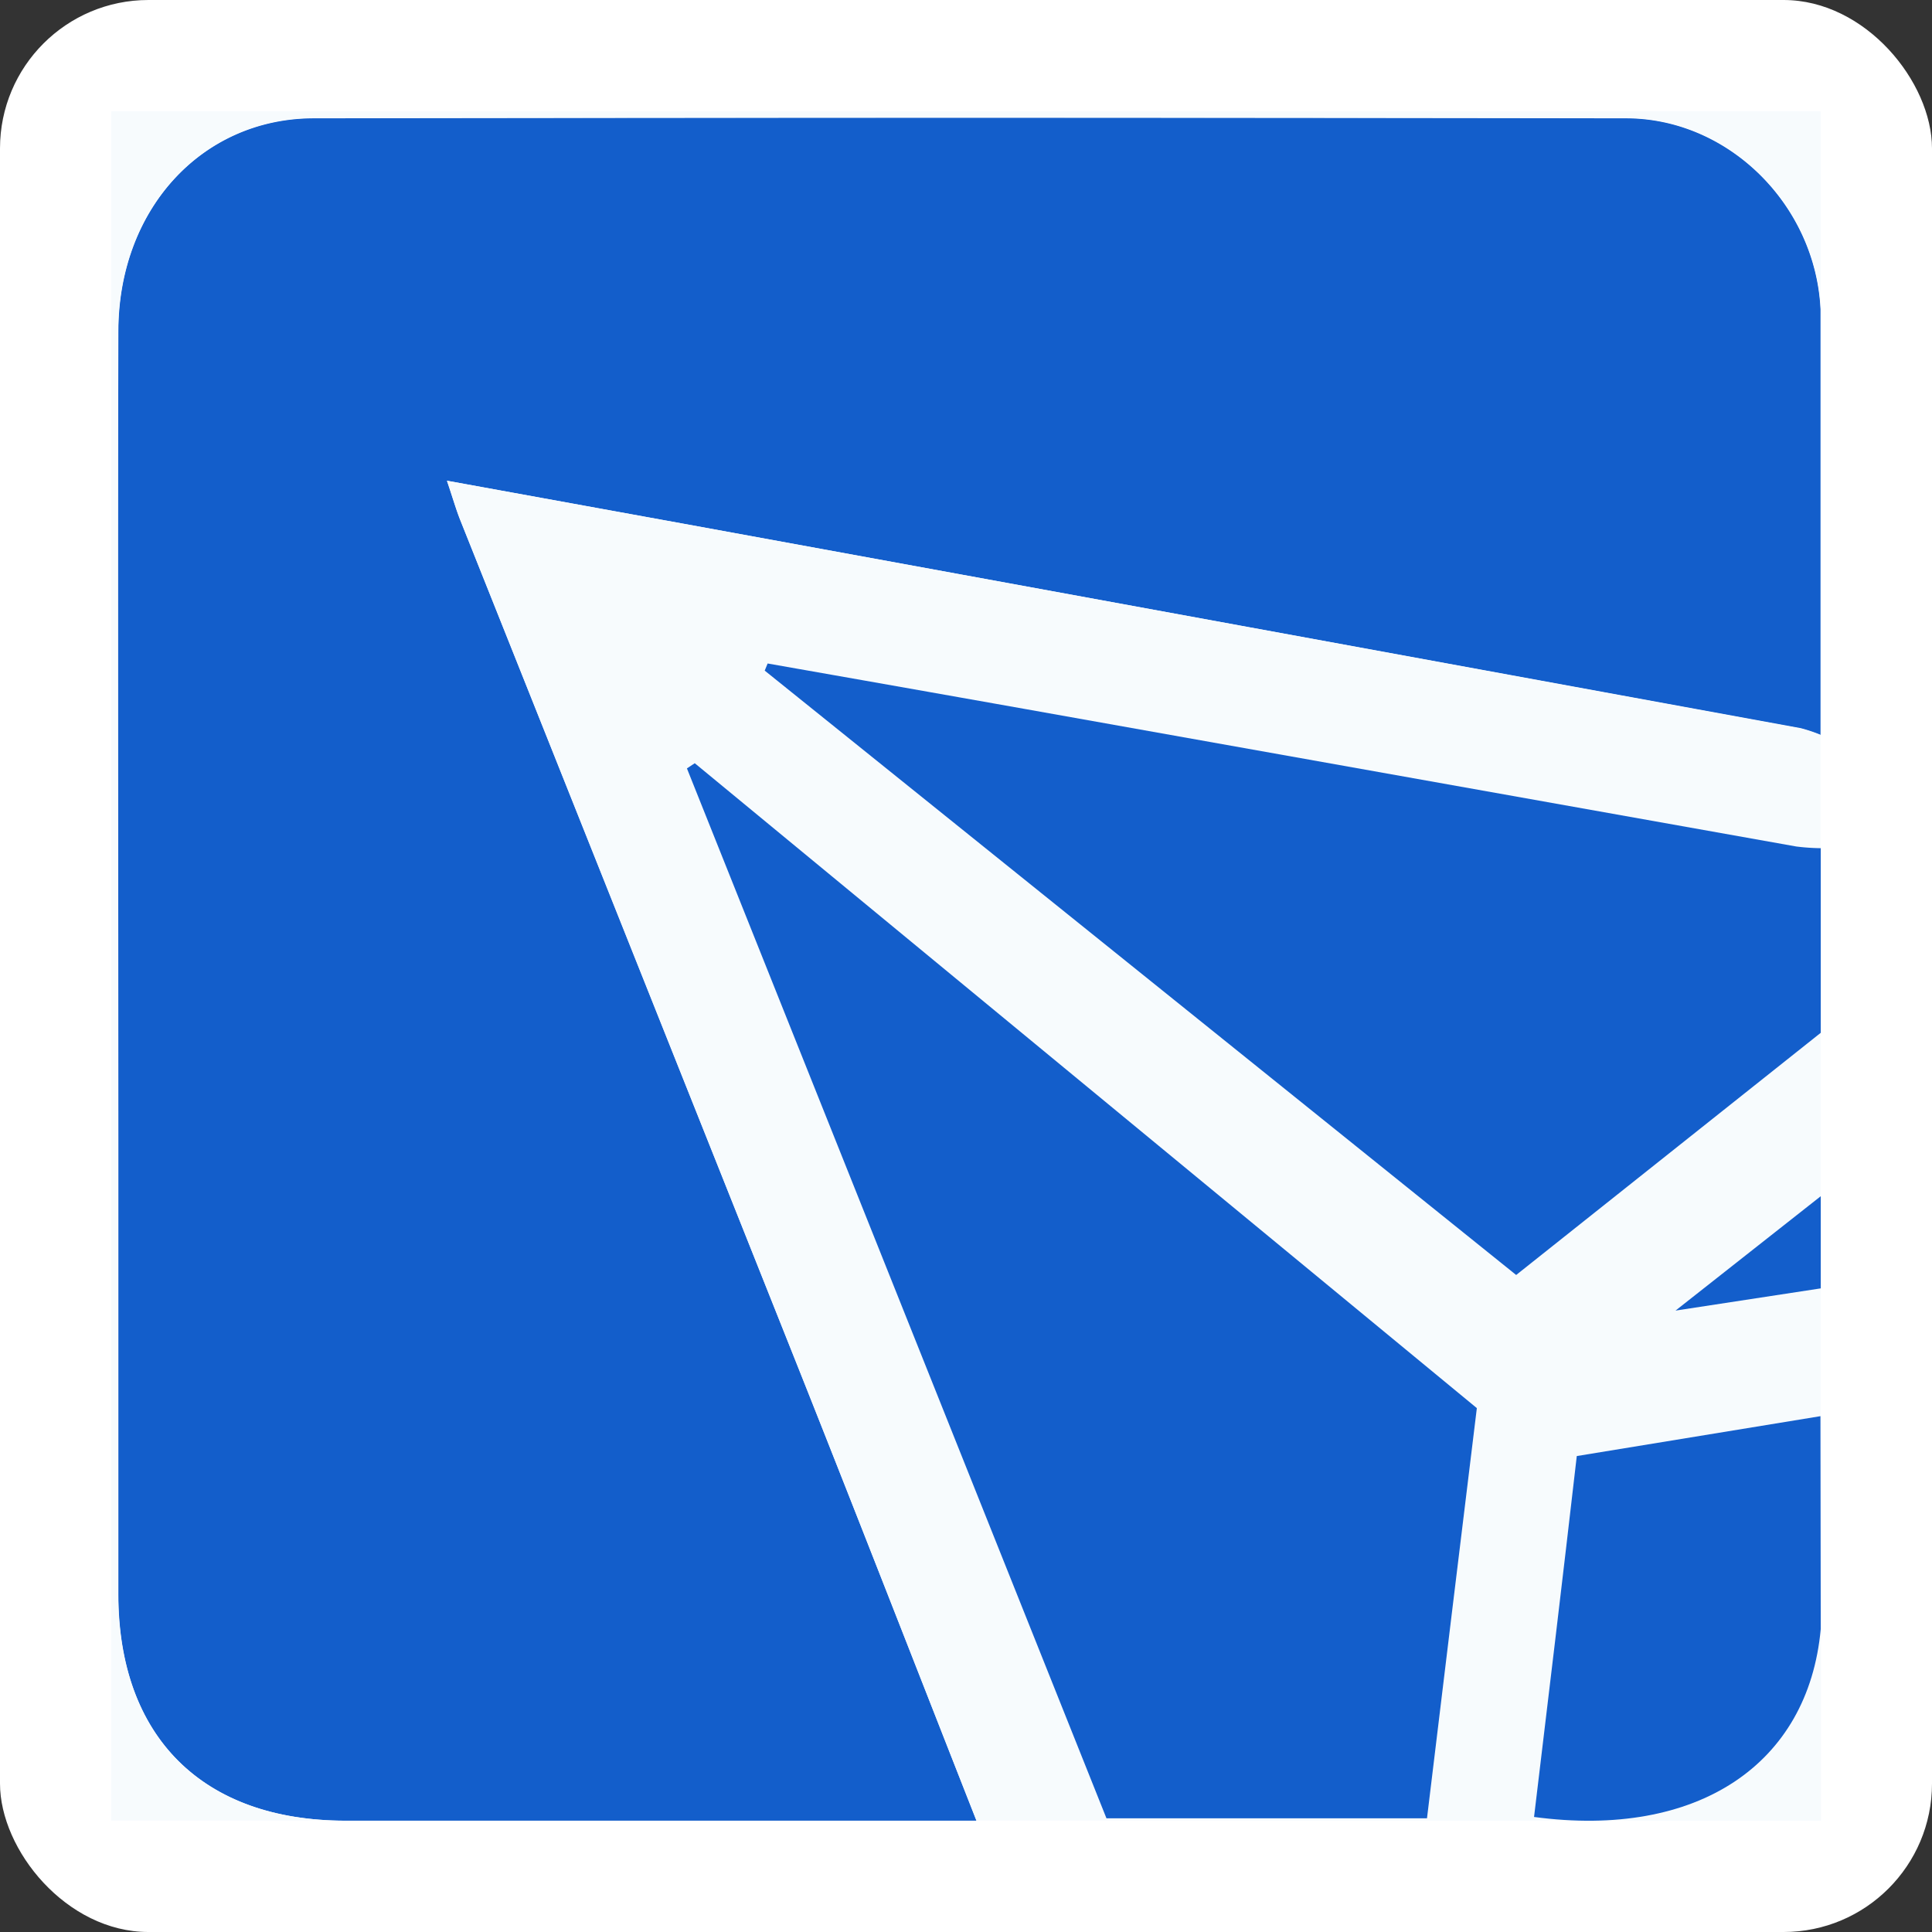 <svg xmlns="http://www.w3.org/2000/svg" viewBox="0 0 271.24 271.24"><rect x="0" y="0" width="271.24" height="271.24" fill="#333333" stroke="none"/><g id="Layer_2" data-name="Layer 2"><g id="Layer_1-2" data-name="Layer 1"><g id="Layer_2-2" data-name="Layer 2"><rect width="271.24" height="271.24" rx="20.84" style="fill:#fff"/></g><path d="M137.09,255.61H48.47c-20,0-31.86-11.75-31.88-31.83q0-32.11,0-64.25c0-37.68-.07-75.37,0-113,0-17.12,11.75-29.9,27.46-29.92q92.1-.14,184.21,0c14.44,0,26.63,12.19,27.33,26.82v59.78a22.12,22.12,0,0,0-2.78-.93Q174.3,87.85,95.76,73.49l-33-6c.84,2.49,1.29,4.07,1.9,5.6q23.83,59.82,47.7,119.63C120.66,213.65,128.84,234.65,137.09,255.61Z" style="fill:#135ecb"/><path d="M137.09,255.61c-8.25-21-16.43-42-24.75-62.89Q88.55,132.87,64.64,73.09c-.61-1.53-1.06-3.11-1.9-5.6l33,6q78.54,14.36,157.08,28.74a22.12,22.12,0,0,1,2.78.93V119.1a30.44,30.44,0,0,1-3.45-.24L144,99.58q-18.12-3.24-36.26-6.41l-.41,1L212.86,179l42.76-34v22.92L235.23,184l20.39-3.11v17.94l-34.21,5.6c-2.07,17.36-4,34-6,50.67,23,3.07,38.51-7.39,40.25-26.38v26.9Zm70.25-57.92L97.52,107.15l-1.1.73,58.9,147.4h45C202.67,236,205,216.93,207.34,197.69Z" style="fill:#f7fbfd"/><path d="M255.62,145l-42.76,34L107.36,94.15l.41-1q18.14,3.19,36.26,6.41l108.14,19.28a30.44,30.44,0,0,0,3.45.24Z" style="fill:#135ecb"/><path d="M255.62,228.71c-1.74,19-17.29,29.45-40.25,26.38,2-16.64,4-33.31,6-50.67l34.21-5.6Z" style="fill:#135ecb"/><path d="M255.62,43.38c-.7-14.63-12.89-26.8-27.33-26.82q-92.1-.14-184.21,0c-15.71,0-27.42,12.8-27.46,29.92-.11,37.68,0,75.37,0,113.05q0,32.13,0,64.25c0,20.08,11.83,31.83,31.88,31.83H15.62v-240h240Z" style="fill:#f7fbfd"/><path d="M255.62,180.88,235.23,184l20.39-16.06Z" style="fill:#135ecb"/><path d="M207.34,197.69c-2.35,19.24-4.67,38.28-7,57.59h-45l-58.9-147.4,1.1-.73Z" style="fill:#135ecb"/></g></g></svg>